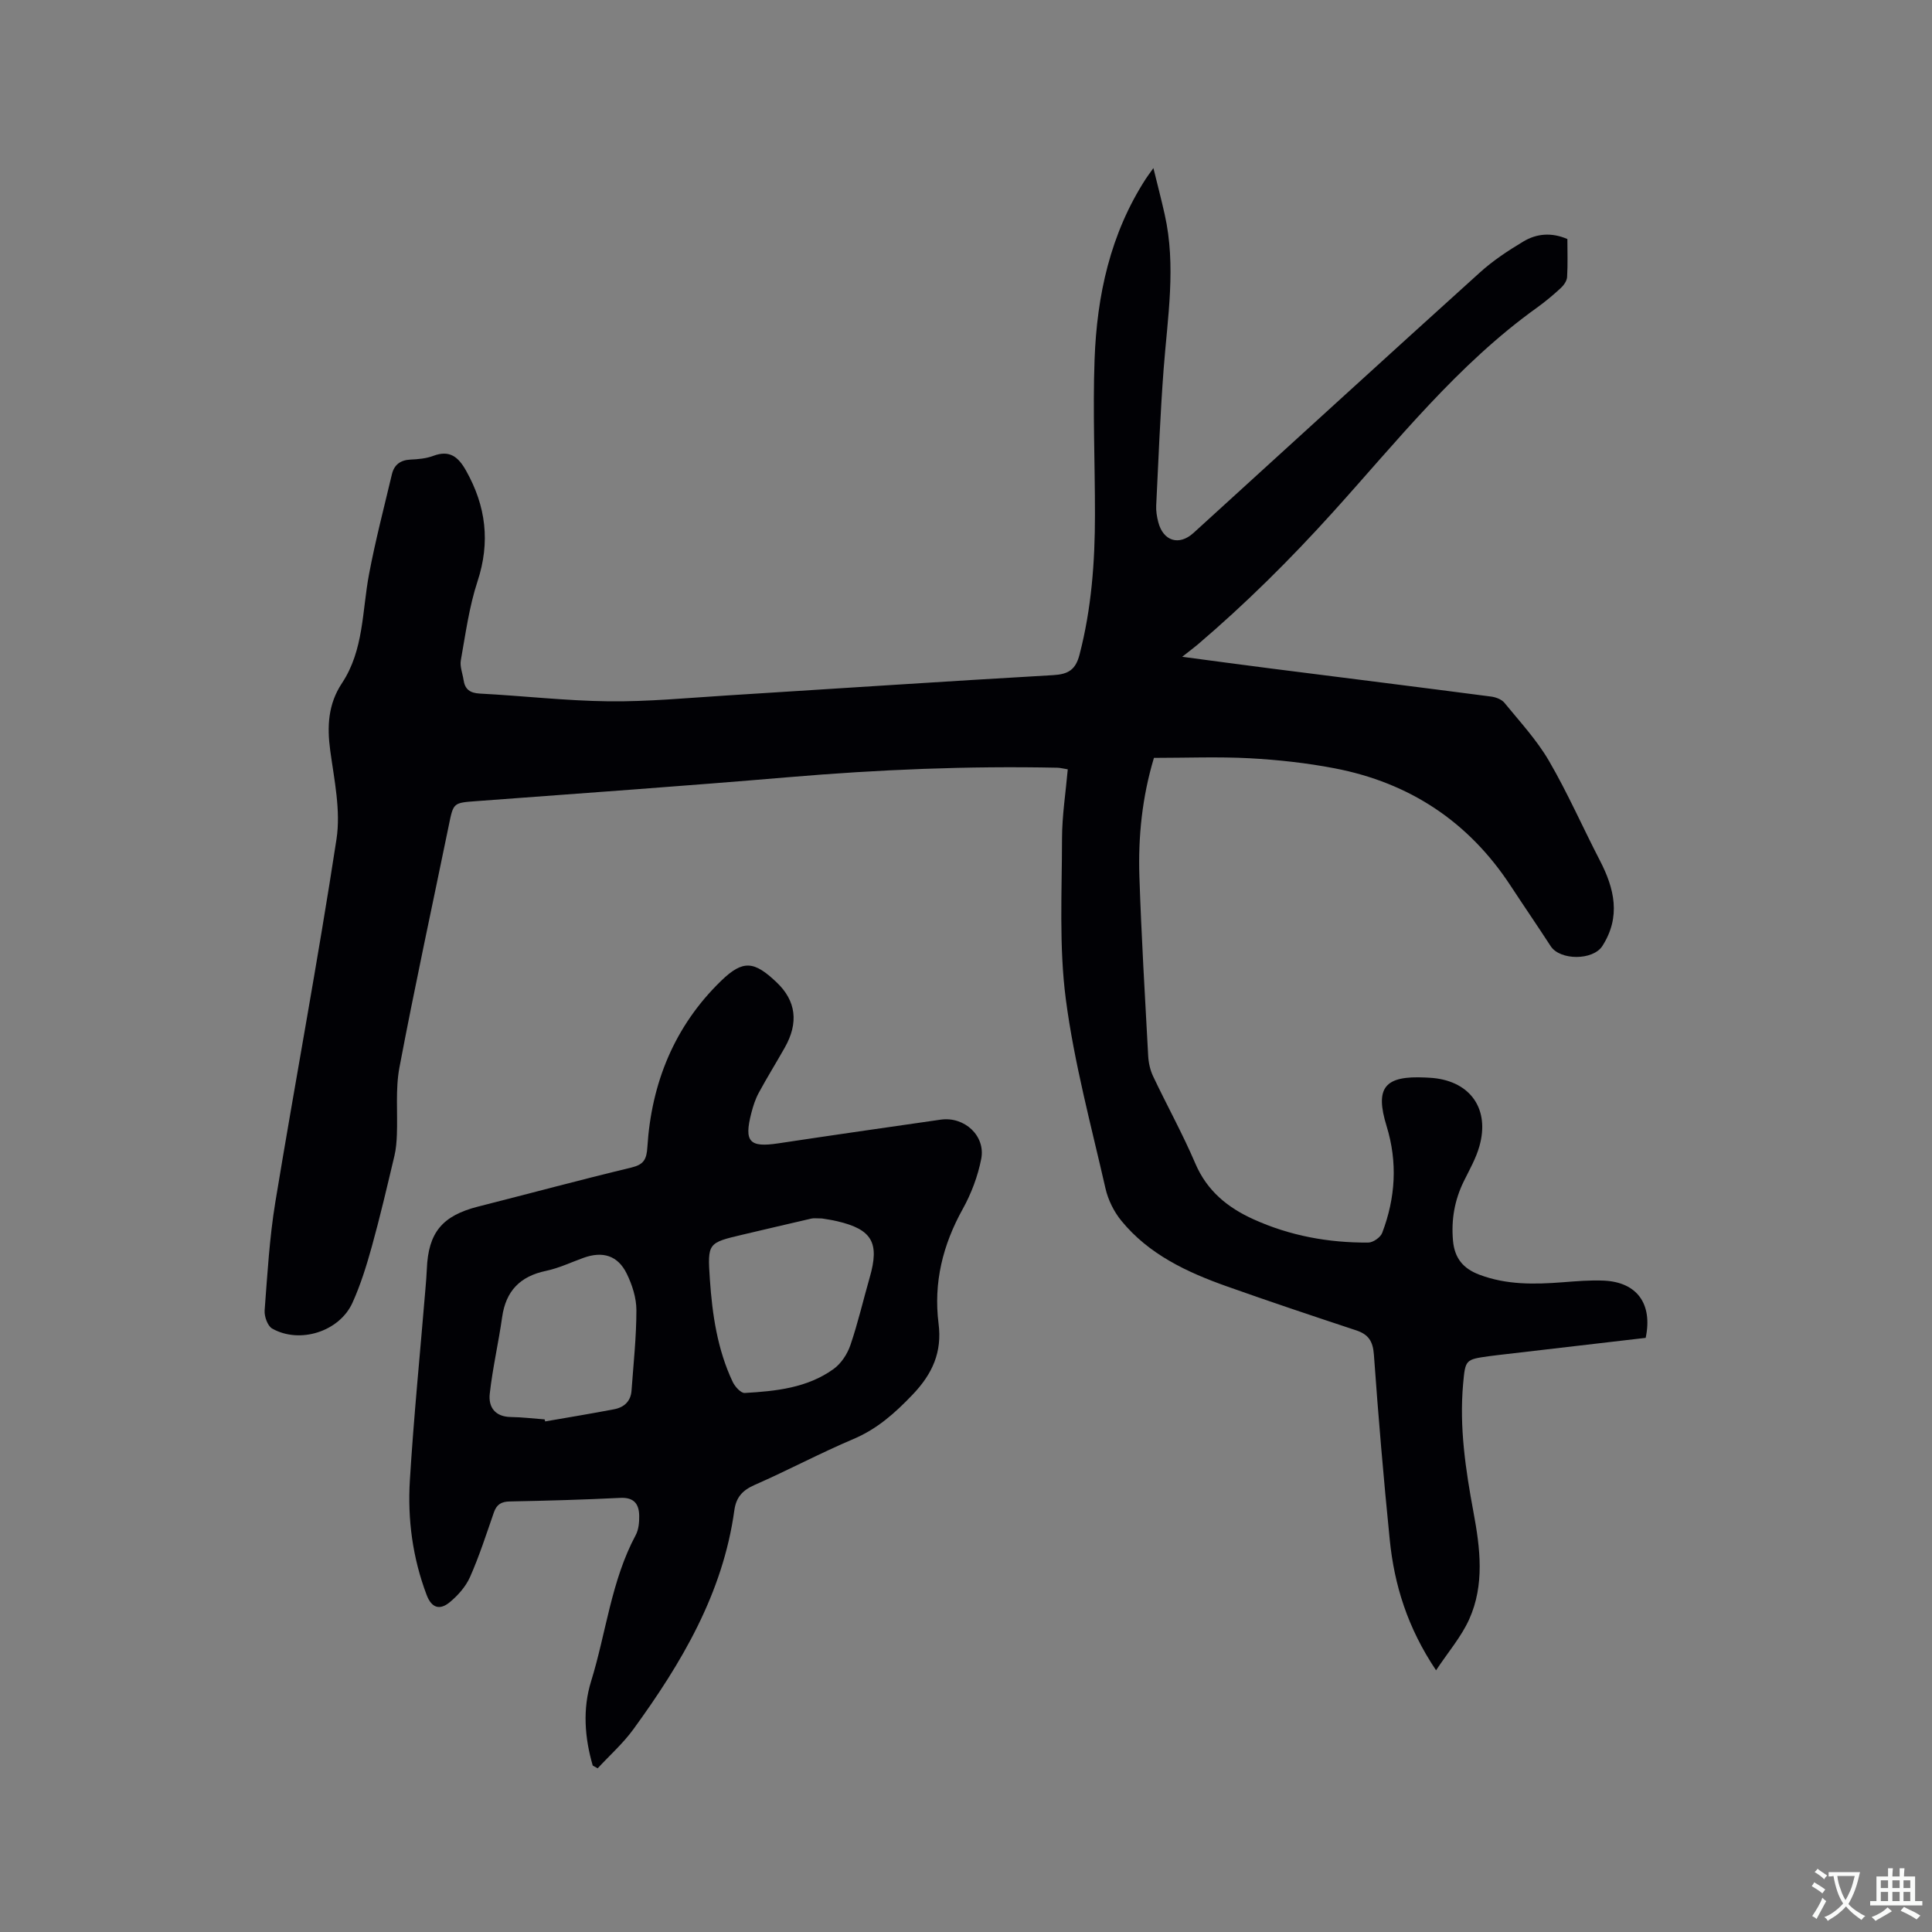 <svg enable-background="new 0 0 400 400" viewBox="0 0 400 400" xmlns="http://www.w3.org/2000/svg"><rect x="0" y="0" width="400" height="400" fill="#808080" stroke="none"/><path d="m244.76 135.98c6.79.9 12.52 1.68 18.26 2.41 15.24 1.94 30.49 3.84 45.72 5.83.97.13 2.16.58 2.74 1.29 3.19 3.91 6.68 7.67 9.2 11.99 3.88 6.66 6.99 13.76 10.54 20.62 3.05 5.87 4.4 11.7.53 17.74-1.94 3.02-8.77 3.01-10.7.03-2.71-4.18-5.53-8.28-8.26-12.45-8.7-13.31-20.95-21.39-36.47-24.37-5.78-1.11-11.7-1.76-17.58-2.08-6.55-.35-13.13-.08-19.83-.08-2.44 8.11-3.28 16.3-3.01 24.55.41 12.4 1.15 24.78 1.82 37.17.08 1.44.42 2.96 1.04 4.25 2.86 6.03 6.1 11.88 8.72 18.01 2.43 5.68 6.69 9.13 12.04 11.55 7.55 3.42 15.54 4.88 23.78 4.82.99-.01 2.52-1.08 2.87-2.01 2.75-7.23 3.22-14.6.91-22.1-2.46-7.99-.42-10.48 8.04-10.06.53.03 1.06.05 1.59.1 7.79.76 11.76 6.48 9.58 14.14-.71 2.51-2.05 4.86-3.22 7.23-1.92 3.91-2.63 7.96-2.24 12.33.33 3.62 2.11 5.75 5.43 7.01 5.63 2.14 11.41 2.03 17.26 1.58 2.85-.22 5.72-.47 8.56-.34 6.85.32 10.12 4.81 8.64 11.85-9.6 1.12-19.26 2.25-28.92 3.37-1.16.14-2.32.26-3.47.42-4.93.69-4.95.69-5.41 5.77-.8 8.97.52 17.76 2.15 26.54 1.39 7.46 2.33 15.03-.9 22.19-1.64 3.63-4.36 6.77-6.85 10.54-5.91-8.82-8.65-17.67-9.59-27.05-1.28-12.75-2.37-25.53-3.28-38.31-.2-2.78-1.13-4.19-3.68-5.03-8.95-2.96-17.88-5.95-26.76-9.1-8.25-2.93-16.15-6.61-21.85-13.59-1.54-1.88-2.74-4.32-3.28-6.68-2.96-13.01-6.48-25.97-8.21-39.16-1.43-10.95-.8-22.19-.79-33.3.01-4.74.76-9.47 1.19-14.32-.91-.14-1.51-.31-2.12-.33-18.56-.39-37.08.38-55.58 1.95-21.54 1.83-43.11 3.35-64.66 4.96-4.86.36-4.83.29-5.79 5.02-3.43 16.7-7.05 33.37-10.22 50.12-.85 4.52-.35 9.28-.53 13.93-.06 1.47-.17 2.96-.51 4.38-1.49 6.27-2.95 12.55-4.67 18.75-1.1 3.96-2.33 7.94-4.02 11.67-2.7 5.96-10.9 8.56-16.61 5.34-.96-.54-1.66-2.52-1.57-3.77.57-7.48 1-15 2.21-22.39 4.13-25.08 8.83-50.07 12.67-75.19.9-5.91-.47-12.25-1.3-18.33-.68-5.02-.44-9.62 2.43-13.95 4.54-6.85 4.16-14.94 5.61-22.59 1.31-6.94 3.1-13.78 4.73-20.66.47-1.98 1.77-2.95 3.88-3.04 1.58-.07 3.23-.22 4.69-.77 3.41-1.28 5.2.24 6.79 3.08 4.12 7.34 5.04 14.77 2.36 22.92-1.73 5.26-2.47 10.85-3.45 16.33-.23 1.28.36 2.7.56 4.05.29 1.97 1.32 2.73 3.41 2.84 8.89.46 17.76 1.5 26.65 1.6 8.14.09 16.29-.7 24.43-1.21 22.53-1.4 45.05-2.92 67.58-4.21 3.14-.18 4.65-1.11 5.46-4.23 2.48-9.53 3.2-19.22 3.2-28.99.01-10.71-.47-21.43-.08-32.12.48-13.27 3.25-26.05 10.62-37.44.34-.52.72-1.02 1.56-2.2.88 3.6 1.67 6.59 2.34 9.61 2.4 10.67.59 21.31-.22 31.98-.71 9.4-1.08 18.84-1.54 28.26-.06 1.14.14 2.34.43 3.46 1.03 3.94 4.31 4.94 7.29 2.23 19.76-17.99 39.48-36.03 59.31-53.94 2.72-2.46 5.86-4.53 9.02-6.42 2.72-1.62 5.79-1.91 9.08-.49 0 2.61.1 5.25-.06 7.88-.05.79-.69 1.7-1.32 2.28-1.56 1.44-3.19 2.8-4.91 4.04-16.48 11.81-28.94 27.63-42.36 42.47-8.77 9.7-18 18.86-27.94 27.33-.76.64-1.6 1.26-3.16 2.49z" fill="#010105"/><path d="m122.72 365.54c-1.68-5.77-2.12-11.72-.34-17.45 3.12-10.08 4.16-20.79 9.24-30.27.61-1.14.74-2.66.72-4-.04-2.43-1.07-3.84-3.92-3.7-7.61.38-15.24.59-22.86.74-1.75.03-2.72.6-3.3 2.25-1.56 4.49-3.02 9.04-4.94 13.38-.89 2.01-2.53 3.86-4.25 5.27-1.96 1.59-3.68 1.27-4.75-1.57-2.9-7.68-3.96-15.65-3.46-23.72.81-13.22 2.13-26.4 3.22-39.6.11-1.37.24-2.75.29-4.12.3-7.58 3.2-11.06 10.65-12.95 10.57-2.68 21.09-5.52 31.69-8.07 2.56-.62 3.16-1.66 3.32-4.23.84-13.32 5.63-25.09 15.29-34.45 4.55-4.41 6.85-4.05 11.46.32 4.04 3.83 4.62 8.37 1.69 13.54-1.77 3.13-3.67 6.19-5.38 9.35-.7 1.29-1.16 2.73-1.53 4.16-1.55 5.99-.4 7.2 5.57 6.3 11.2-1.69 22.42-3.3 33.64-4.91 4.89-.7 9.32 3.34 8.38 8.14-.7 3.57-2.05 7.16-3.82 10.35-4.15 7.46-6.08 15.29-5.01 23.74.75 5.91-1.25 10.38-5.37 14.7-3.65 3.82-7.32 7.1-12.25 9.19-6.91 2.93-13.56 6.48-20.44 9.5-2.5 1.1-3.84 2.52-4.22 5.24-2.37 17.23-10.94 31.65-20.91 45.36-2.13 2.93-4.91 5.4-7.39 8.08-.34-.2-.68-.38-1.02-.57zm47.46-113.27c-1.12 0-1.67-.1-2.18.02-4.74 1.09-9.47 2.21-14.2 3.32-7.25 1.71-7.34 1.71-6.83 9.27.5 7.3 1.56 14.53 4.73 21.23.46.97 1.68 2.33 2.48 2.29 6.46-.37 12.96-1.04 18.4-4.96 1.56-1.12 2.85-3.09 3.48-4.93 1.57-4.59 2.66-9.34 4-14.01 2.08-7.2.51-9.97-6.74-11.66-1.21-.29-2.47-.45-3.14-.57zm-57.42 41.6c.04.14.07.28.11.42 4.77-.83 9.54-1.61 14.29-2.52 2.04-.39 3.43-1.64 3.59-3.84.4-5.56 1.01-11.12 1.01-16.68 0-2.53-.87-5.24-2-7.55-1.85-3.78-4.98-4.71-8.95-3.28-2.58.93-5.11 2.14-7.77 2.7-5.37 1.12-8.32 4.17-9.08 9.6-.75 5.29-1.97 10.52-2.56 15.82-.32 2.8 1.11 4.81 4.42 4.84 2.31.03 4.62.32 6.94.49z" fill="#010105"/><g fill="#fafbfa"><path d="m377.9 391.2c-.2.3-.4.5-.6.8-.7-.6-1.4-1-2.2-1.5.2-.3.4-.5.5-.8.6.4 1.4.8 2.3 1.5zm-1.8 6.1c-.2-.2-.5-.4-.9-.6.4-.6.8-1.2 1.2-1.9s.7-1.3.9-1.9c.3.3.5.5.8.7-.7 1.3-1.4 2.6-2 3.7zm2.2-9c-.3.3-.5.5-.6.8-.6-.6-1.3-1.1-2-1.5.3-.3.5-.5.6-.7.6.5 1.3.9 2 1.4zm.3.2v-.9h2 4.5c-.3 1.3-.6 2.5-1 3.6s-.9 2.1-1.4 3c.4.5 1 1 1.6 1.4s1.2.8 1.9 1.1c-.3.2-.5.4-.8.8-.4-.3-1-.7-1.6-1.2s-1.2-1.1-1.6-1.6c-.5.6-1.1 1.1-1.7 1.6s-1.4.9-2.1 1.4c-.1-.3-.3-.5-.7-.8.6-.2 1.2-.5 1.9-1s1.4-1.1 2-1.8c-.5-.8-.9-1.6-1.2-2.5s-.6-2-.8-3.2c-.4.1-.7.1-1 .1zm2.5 2.7c.3 1 .7 1.7 1 2.2.3-.5.6-1.1 1-2s.6-1.9.9-3h-3.2-.4c.1.9.3 1.8.7 2.8z"/><path d="m396.5 388.5v1.5 3.6h1.5v.9c-.4 0-1 0-1.7 0h-7.9c-.5 0-.9 0-1.2 0v-.9h1.3v-3.5c0-.7 0-1.2 0-1.6h2.4c0-.8 0-1.4 0-1.7h1c0 .3-.1.8-.1 1.7h1.5c0-.8 0-1.4 0-1.7h1c0 .3-.1.9-.1 1.7zm-8.2 9.2c-.2-.3-.5-.5-.8-.8.8-.3 1.4-.6 1.9-.9s1-.7 1.4-1.1c.3.3.6.5.9.8-1.6 1-2.8 1.6-3.4 2zm2.6-6.8v-1.6h-1.5v1.6zm0 2.7v-1.9h-1.5v1.9zm2.4-2.7v-1.6h-1.5v1.6zm0 2.7v-1.9h-1.5v1.9zm.2 2 .7-.8c.4.2.9.5 1.6.8s1.3.7 1.8 1c-.3.3-.5.5-.8.8-.4-.3-1.5-1-3.3-1.8zm2-4.7v-1.6h-1.4v1.6zm0 2.7v-1.9h-1.4v1.9z"/></g></svg>